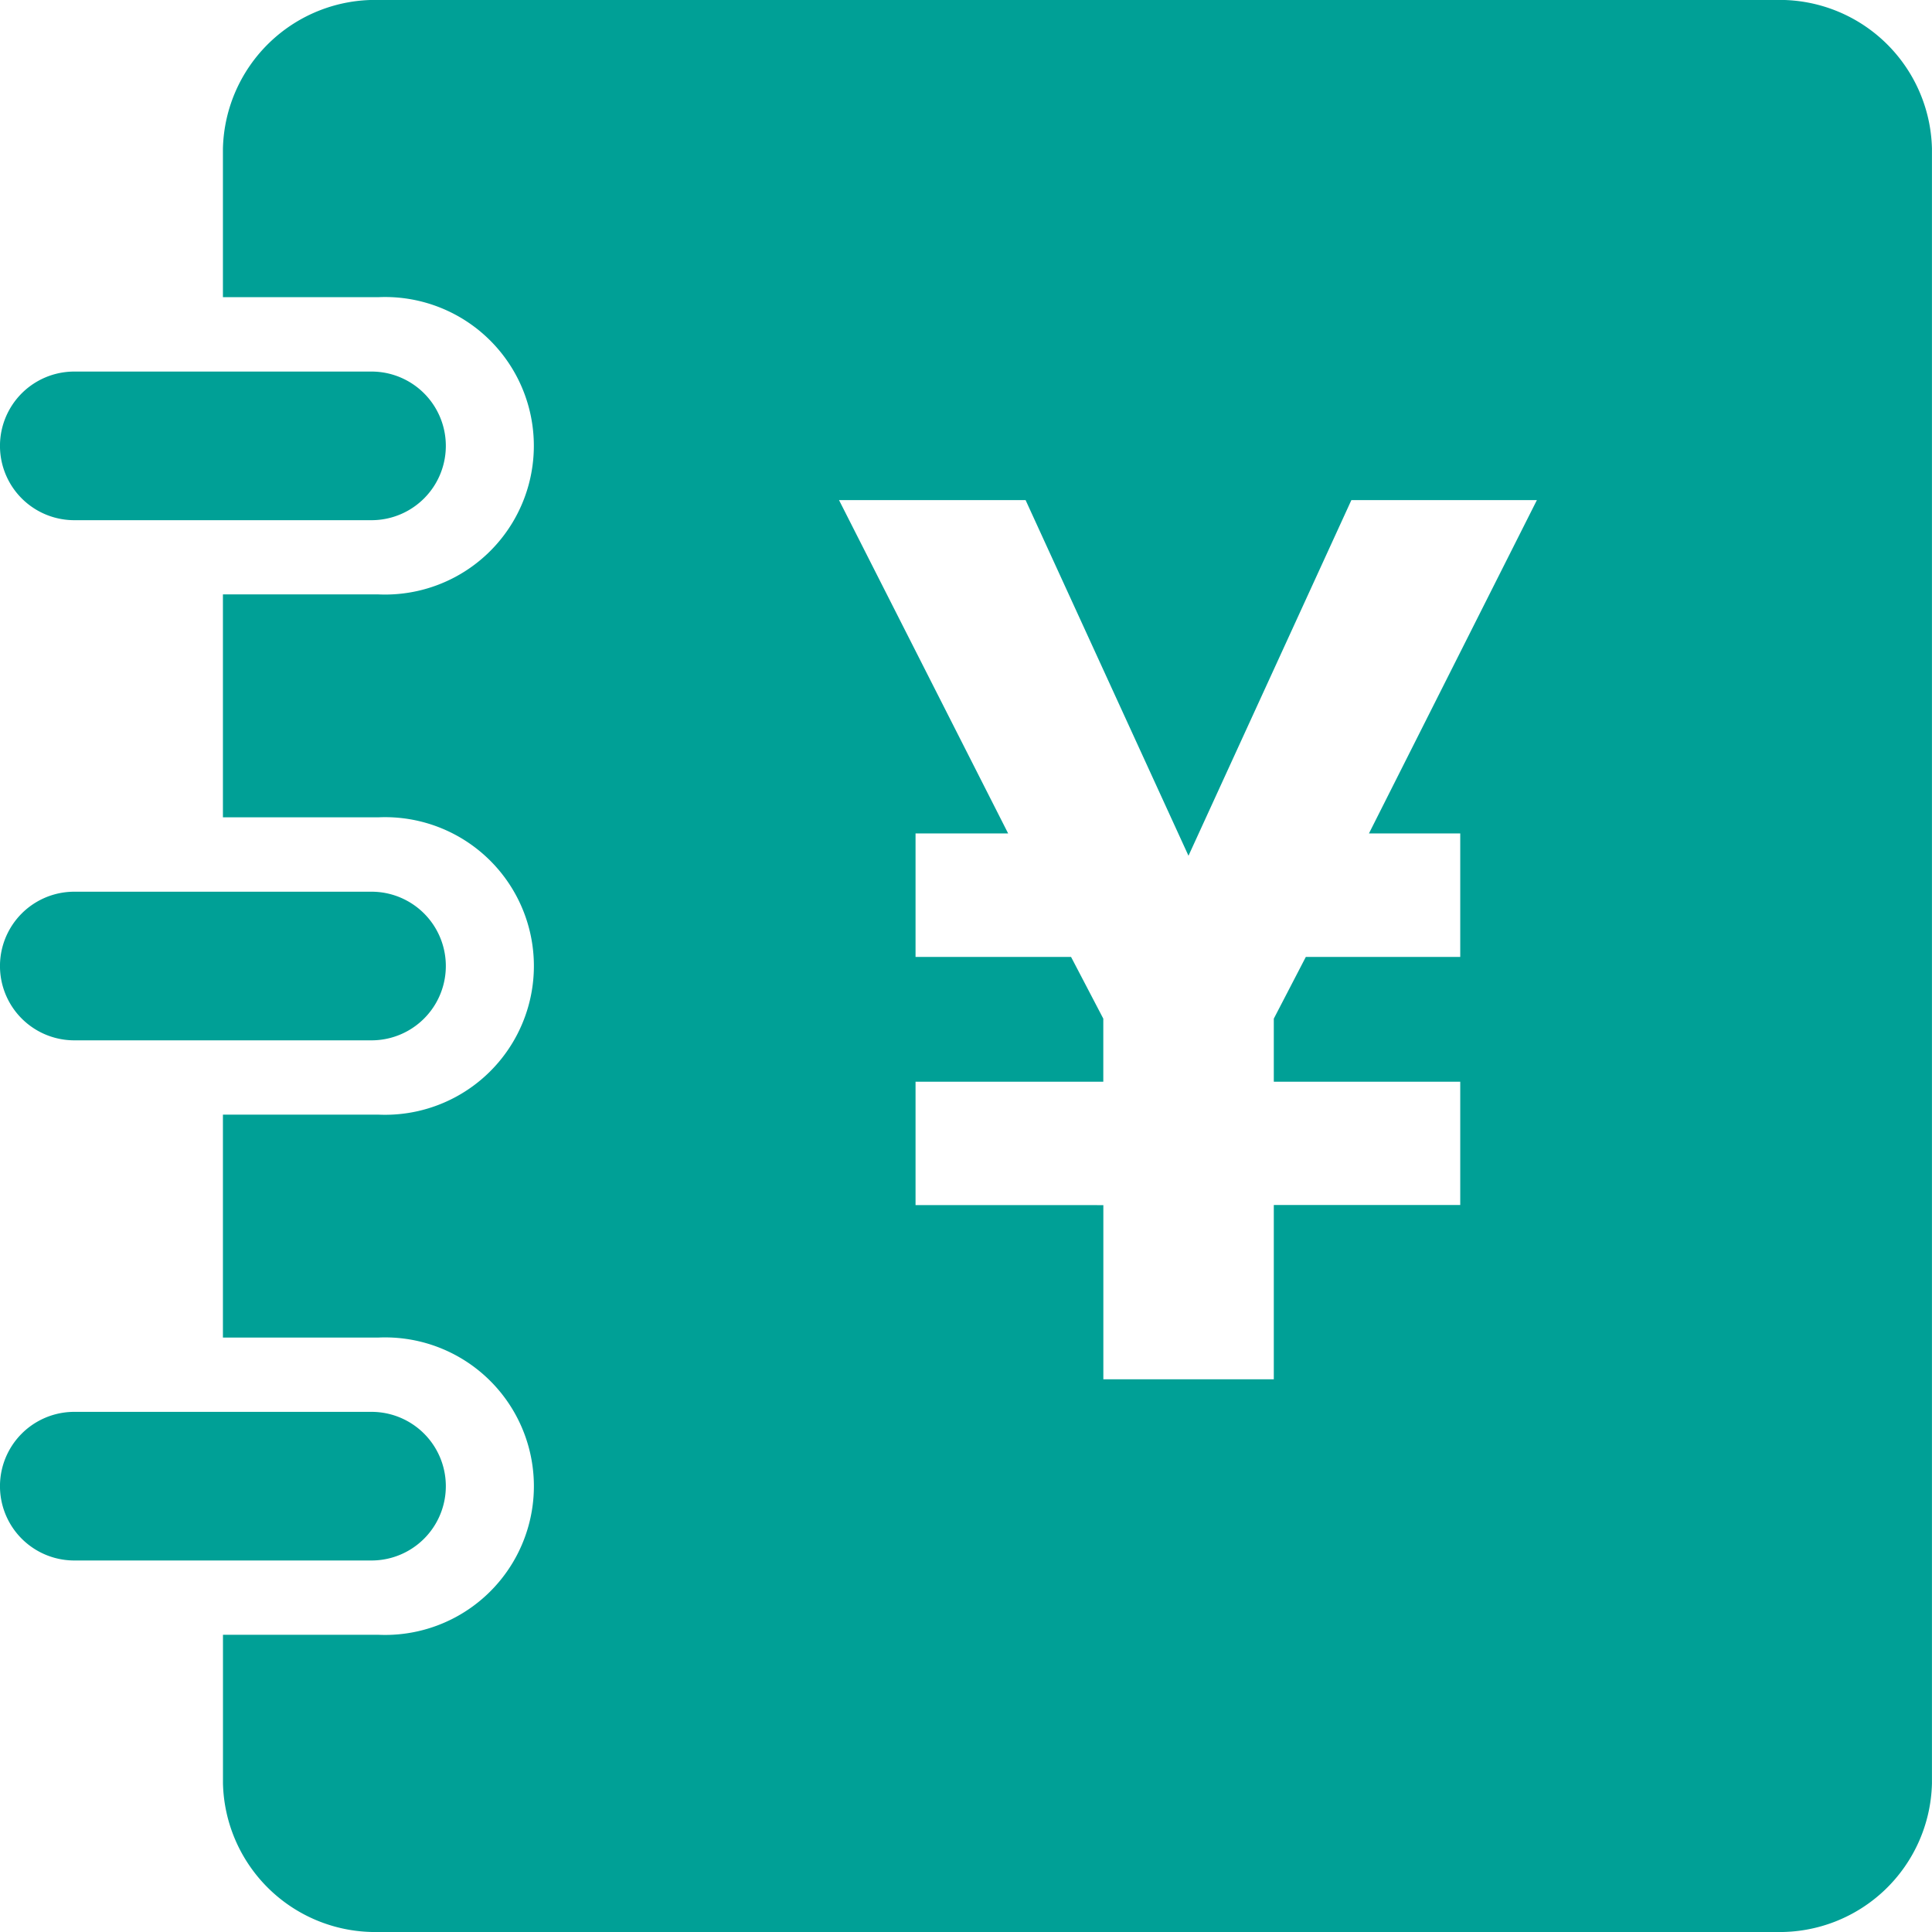 <svg xmlns="http://www.w3.org/2000/svg" width="44" height="44" viewBox="0 0 44 44">
  <g id="财务优化" transform="translate(-64 -96)">
    <path id="减去_1" data-name="减去 1" d="M3392.384,10831H3360.54a3.468,3.468,0,0,1-3.539-3.384v-3.385h3.539a3.388,3.388,0,1,0,0-6.769H3357v-5.077h3.539a3.389,3.389,0,1,0,0-6.771H3357v-5.077h3.539a3.388,3.388,0,1,0,0-6.769H3357v-3.384a3.469,3.469,0,0,1,3.539-3.385h31.844a3.469,3.469,0,0,1,3.539,3.385v37.231A3.468,3.468,0,0,1,3392.384,10831Zm-15.333-16.554v3.966h3.882v-3.969h4.246v-2.808h-4.246v-1.436l.729-1.405h3.517v-2.813H3383.1l3.825-7.592H3382.7l-3.71,8.1-3.71-8.1h-4.249l3.852,7.592h-2.109v2.813h3.542l.734,1.405v1.436h-4.276v2.811Z" transform="translate(-3287.923 -10691)" fill="#00a096"/>
    <path id="路径_2647" data-name="路径 2647" d="M72.462,259.385H65.692a1.692,1.692,0,1,1,0-3.385h6.769a1.692,1.692,0,1,1,0,3.385m0,11.846H65.692a1.692,1.692,0,1,1,0-3.385h6.769a1.692,1.692,0,1,1,0,3.385m0,11.846H65.692a1.692,1.692,0,1,1,0-3.385h6.769a1.692,1.692,0,1,1,0,3.385" transform="translate(0 -151.538)" fill="#00a096"/>
  </g>
</svg>
